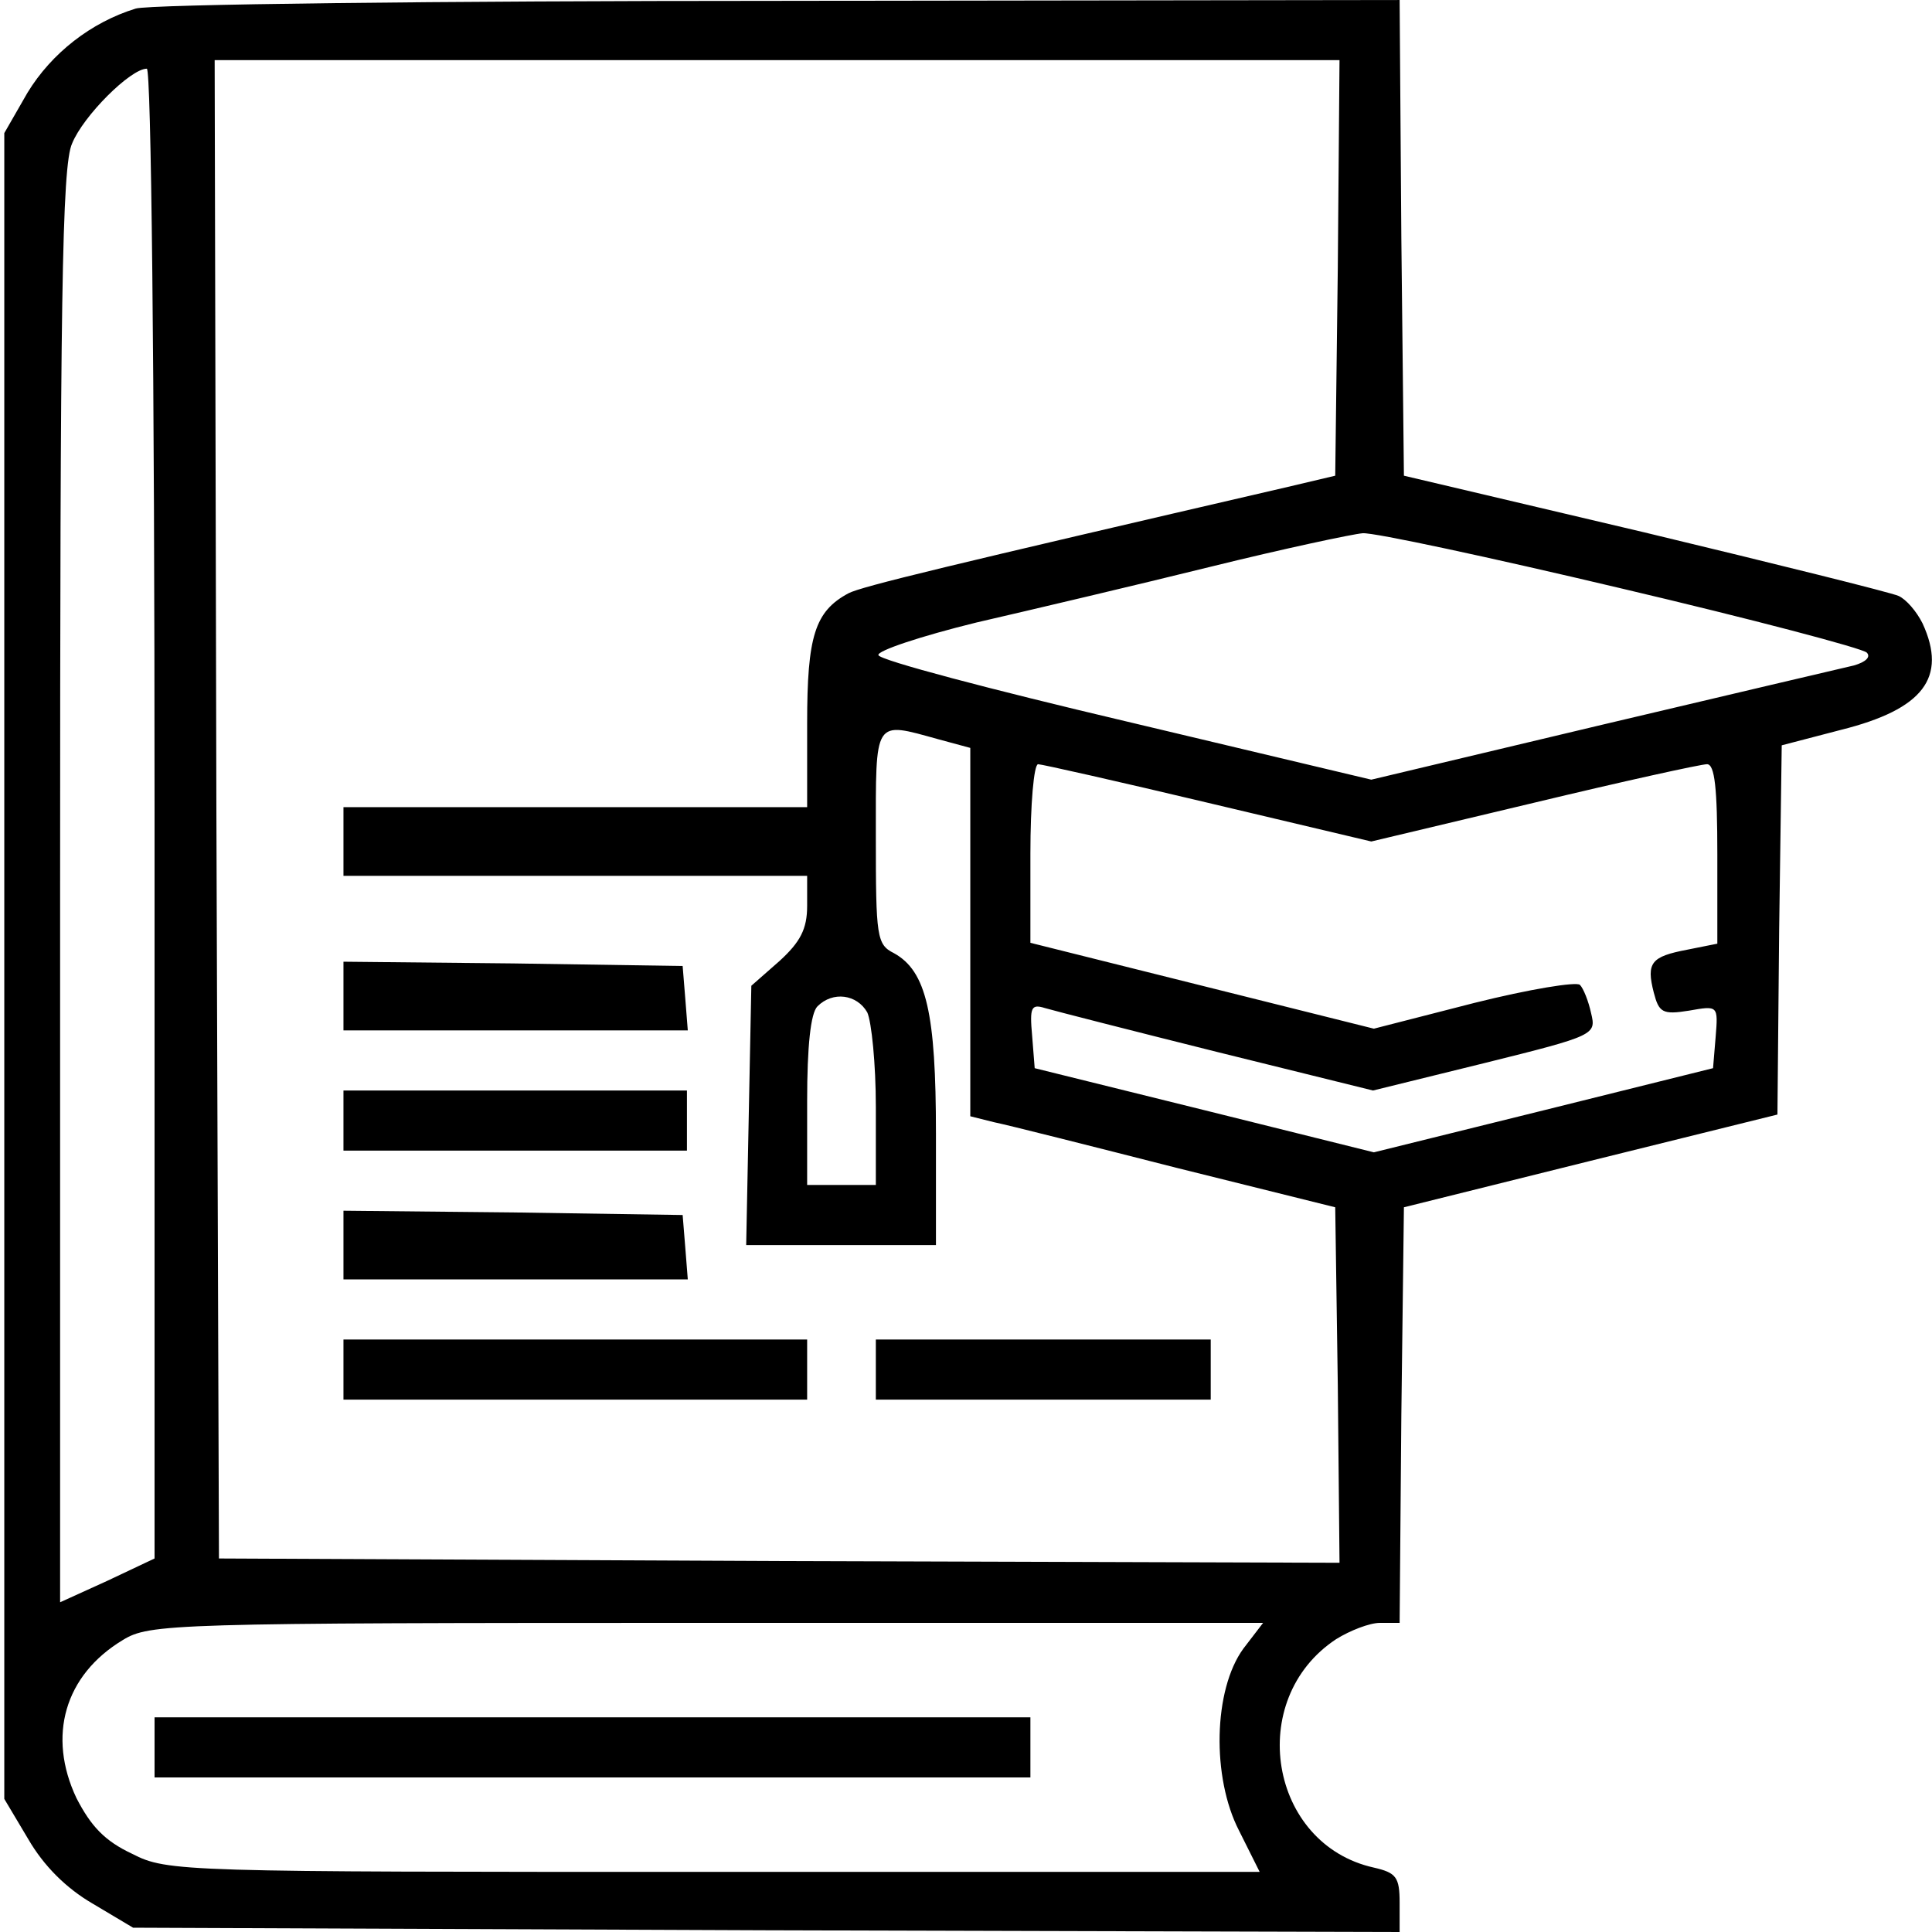 <?xml version="1.0" standalone="no"?>
<!DOCTYPE svg PUBLIC "-//W3C//DTD SVG 20010904//EN"
 "http://www.w3.org/TR/2001/REC-SVG-20010904/DTD/svg10.dtd">
<svg version="1.0" xmlns="http://www.w3.org/2000/svg"
 width="225pt" height="225pt" viewBox="0 0 225 225"
 preserveAspectRatio="xMidYMid meet">
<g transform="translate(0,225) scale(0.1,-0.1)"
fill="#000000" stroke="none">
<path d="M158 2240 c-52 -16 -98 -52 -126 -98 l-27 -47 0 -970 0 -970 28 -47
c18 -31 44 -57 75 -75 l47 -28 738 -3 737 -2 0 34 c0 30 -4 35 -30 41 -122 27
-150 196 -44 266 16 10 39 19 51 19 l23 0 2 242 3 242 217 54 218 54 2 215 3
215 69 18 c96 24 124 61 95 124 -7 14 -19 28 -28 32 -9 4 -142 37 -296 74
l-280 66 -3 277 -2 277 -723 -1 c-397 0 -734 -4 -749 -9z m1400 -302 l-3 -242
-55 -13 c-397 -92 -497 -116 -512 -124 -39 -21 -48 -50 -48 -151 l0 -98 -270
0 -270 0 0 -40 0 -40 270 0 270 0 0 -35 c0 -27 -8 -42 -32 -64 l-33 -29 -3
-151 -3 -151 110 0 111 0 0 130 c0 140 -11 189 -49 210 -20 10 -21 19 -21 135
0 139 -3 135 73 114 l37 -10 0 -214 0 -215 28 -7 c15 -3 110 -27 212 -53 l185
-46 3 -207 2 -207 -652 2 -653 3 -3 873 -2 872 655 0 655 0 -2 -242z m-1378
-635 l0 -868 -55 -26 -55 -25 0 833 c0 681 2 840 14 866 13 32 68 87 87 87 5
0 9 -344 9 -867z m1707 262 c153 -36 282 -70 287 -75 5 -5 -1 -11 -15 -15 -13
-3 -145 -34 -293 -69 l-269 -64 -286 68 c-157 37 -286 71 -288 77 -2 5 49 22
114 38 65 15 188 44 273 65 85 21 165 38 177 39 13 1 148 -28 300 -64z m-480
-250 l190 -45 189 45 c104 25 195 45 202 45 9 0 12 -28 12 -105 l0 -104 -35
-7 c-42 -8 -48 -15 -39 -50 6 -23 10 -26 41 -21 34 6 34 6 31 -31 l-3 -36
-197 -49 -198 -49 -197 49 -198 49 -3 38 c-3 33 -1 37 15 32 10 -3 100 -26
200 -51 l182 -45 130 32 c129 32 130 33 124 58 -3 14 -9 29 -13 33 -4 4 -59
-5 -123 -21 l-117 -30 -200 50 -200 50 0 104 c0 57 4 104 9 104 4 0 93 -20
198 -45z m-397 -244 c5 -11 10 -60 10 -110 l0 -91 -40 0 -40 0 0 98 c0 63 4
102 12 110 18 18 46 14 58 -7z m438 -741 c-35 -48 -37 -150 -5 -212 l24 -48
-635 0 c-621 0 -637 0 -678 21 -32 15 -48 32 -65 65 -34 72 -14 143 54 184 31
19 55 20 680 20 l648 0 -23 -30z"/>
<path d="M400 1090 l0 -40 201 0 200 0 -3 38 -3 37 -197 3 -198 2 0 -40z"/>
<path d="M400 945 l0 -35 200 0 200 0 0 35 0 35 -200 0 -200 0 0 -35z"/>
<path d="M400 800 l0 -40 201 0 200 0 -3 38 -3 37 -197 3 -198 2 0 -40z"/>
<path d="M400 655 l0 -35 270 0 270 0 0 35 0 35 -270 0 -270 0 0 -35z"/>
<path d="M1020 655 l0 -35 195 0 195 0 0 35 0 35 -195 0 -195 0 0 -35z"/>
<path d="M180 215 l0 -35 510 0 510 0 0 35 0 35 -510 0 -510 0 0 -35z"/>
</g>
</svg>
